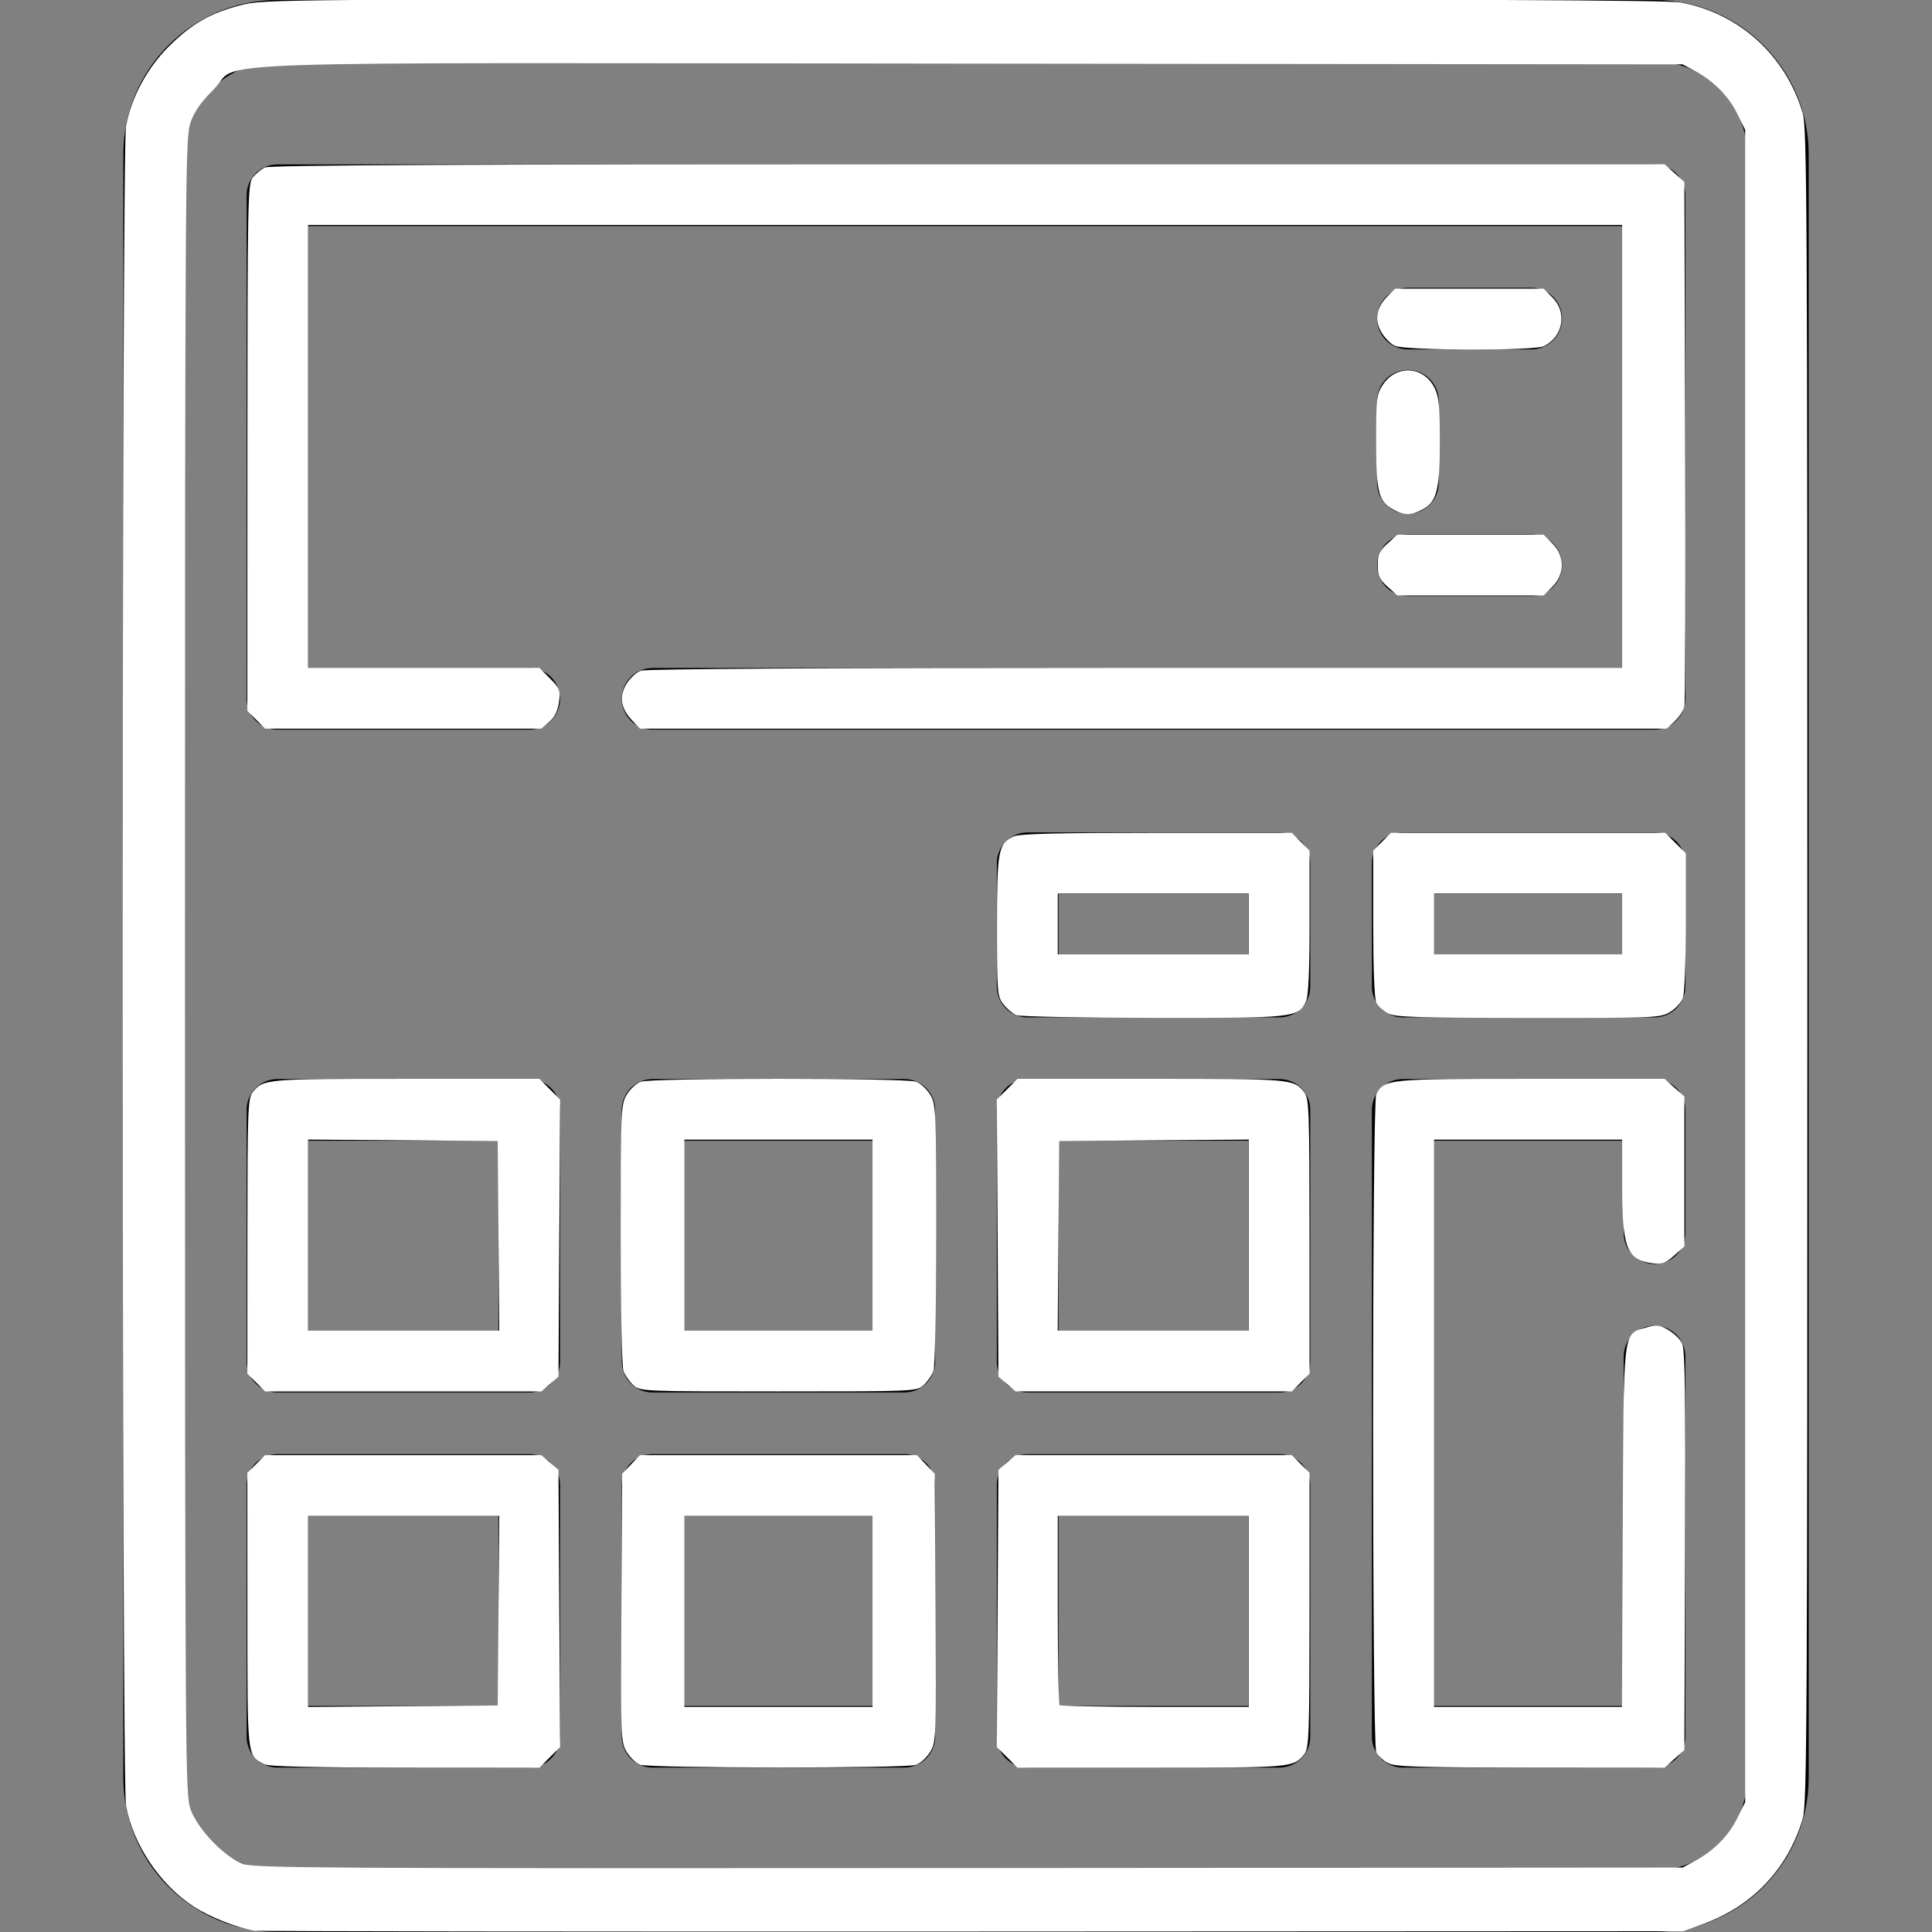 <?xml version="1.0" encoding="UTF-8" standalone="no"?>
<svg
   xmlns:dc="http://purl.org/dc/elements/1.1/"
   xmlns:cc="http://creativecommons.org/ns#"
   xmlns:rdf="http://www.w3.org/1999/02/22-rdf-syntax-ns#"
   xmlns:svg="http://www.w3.org/2000/svg"
   xmlns="http://www.w3.org/2000/svg"
   xmlns:sodipodi="http://sodipodi.sourceforge.net/DTD/sodipodi-0.dtd"
   xmlns:inkscape="http://www.inkscape.org/namespaces/inkscape"
   version="1.1"
   viewBox="0 0 470 470"
   enable-background="new 0 0 470 470"
   id="svg3903"
   sodipodi:docname="calculator.svg"
   inkscape:version="0.92.4 (5da689c313, 2019-01-14)">
  <rect x="0" y="0" width="470" height="470" fill="#808080" stroke="none"/>
  <defs
     id="defs3907" />
  <sodipodi:namedview
     pagecolor="#ffffff"
     bordercolor="#666666"
     borderopacity="1"
     objecttolerance="10"
     gridtolerance="10"
     guidetolerance="10"
     inkscape:pageopacity="0"
     inkscape:pageshadow="2"
     inkscape:window-width="1920"
     inkscape:window-height="1017"
     id="namedview3905"
     showgrid="false"
     inkscape:zoom="1.4202315"
     inkscape:cx="206.27373"
     inkscape:cy="223.81363"
     inkscape:window-x="1358"
     inkscape:window-y="-8"
     inkscape:window-maximized="1"
     inkscape:current-layer="svg3903" />
  <g
     id="g3901">
    <path
       d="m311.25,353.75h-61.25c-4.143,0-7.5,3.358-7.5,7.5v61.25c0,4.142 3.357,7.5 7.5,7.5h61.25c4.143,0 7.5-3.358 7.5-7.5v-61.25c0-4.142-3.357-7.5-7.5-7.5zm-7.5,61.25h-46.25v-46.25h46.25v46.25z"
       id="path3873" />
    <path
       d="m220,353.75h-61.25c-4.143,0-7.5,3.358-7.5,7.5v61.25c0,4.142 3.357,7.5 7.5,7.5h61.25c4.143,0 7.5-3.358 7.5-7.5v-61.25c0-4.142-3.357-7.5-7.5-7.5zm-7.5,61.25h-46.25v-46.25h46.25v46.25z"
       id="path3875" />
    <path
       d="m220,262.5h-61.25c-4.143,0-7.5,3.358-7.5,7.5v61.25c0,4.142 3.357,7.5 7.5,7.5h61.25c4.143,0 7.5-3.358 7.5-7.5v-61.25c0-4.142-3.357-7.5-7.5-7.5zm-7.5,61.25h-46.25v-46.25h46.25v46.25z"
       id="path3877" />
    <path
       d="m128.75,353.75h-61.25c-4.143,0-7.5,3.358-7.5,7.5v61.25c0,4.142 3.357,7.5 7.5,7.5h61.25c4.143,0 7.5-3.358 7.5-7.5v-61.25c0-4.142-3.357-7.5-7.5-7.5zm-7.5,61.25h-46.25v-46.25h46.25v46.25z"
       id="path3879" />
    <path
       d="m402.5,202.5h-61.25c-4.143,0-7.5,3.358-7.5,7.5v30c0,4.142 3.357,7.5 7.5,7.5h61.25c4.143,0 7.5-3.358 7.5-7.5v-30c0-4.142-3.357-7.5-7.5-7.5zm-7.5,30h-46.25v-15h46.25v15z"
       id="path3881" />
    <path
       d="m311.25,262.5h-61.25c-4.143,0-7.5,3.358-7.5,7.5v61.25c0,4.142 3.357,7.5 7.5,7.5h61.25c4.143,0 7.5-3.358 7.5-7.5v-61.25c0-4.142-3.357-7.5-7.5-7.5zm-7.5,61.25h-46.25v-46.25h46.25v46.25z"
       id="path3883" />
    <path
       d="m128.75,262.5h-61.25c-4.143,0-7.5,3.358-7.5,7.5v61.25c0,4.142 3.357,7.5 7.5,7.5h61.25c4.143,0 7.5-3.358 7.5-7.5v-61.25c0-4.142-3.357-7.5-7.5-7.5zm-7.5,61.25h-46.25v-46.25h46.25v46.25z"
       id="path3885" />
    <path
       d="m311.25,202.5h-61.25c-4.143,0-7.5,3.358-7.5,7.5v30c0,4.142 3.357,7.5 7.5,7.5h61.25c4.143,0 7.5-3.358 7.5-7.5v-30c0-4.142-3.357-7.5-7.5-7.5zm-7.5,30h-46.25v-15h46.25v15z"
       id="path3887" />
    <path
       d="M402.5,0h-335C46.822,0,30,16.822,30,37.5v395c0,20.678,16.822,37.5,37.5,37.5h335c20.678,0,37.5-16.822,37.5-37.5v-395   C440,16.822,423.178,0,402.5,0z M425,432.5c0,12.407-10.094,22.5-22.5,22.5h-335C55.094,455,45,444.907,45,432.5v-395   C45,25.093,55.094,15,67.5,15h335c12.406,0,22.5,10.093,22.5,22.5V432.5z"
       id="path3889" />
    <path
       d="m402.5,262.5h-61.25c-4.143,0-7.5,3.358-7.5,7.5v152.5c0,4.142 3.357,7.5 7.5,7.5h61.25c4.143,0 7.5-3.358 7.5-7.5v-92.5c0-4.142-3.357-7.5-7.5-7.5s-7.5,3.358-7.5,7.5v85h-46.25v-137.5h46.25v22.5c0,4.142 3.357,7.5 7.5,7.5s7.5-3.358 7.5-7.5v-30c0-4.142-3.357-7.5-7.5-7.5z"
       id="path3891" />
    <path
       d="M402.5,40h-335c-4.143,0-7.5,3.358-7.5,7.5V170c0,4.142,3.357,7.5,7.5,7.5h61.25c4.143,0,7.5-3.358,7.5-7.5   s-3.357-7.5-7.5-7.5H75V55h320v107.5H158.75c-4.143,0-7.5,3.358-7.5,7.5s3.357,7.5,7.5,7.5H402.5c4.143,0,7.5-3.358,7.5-7.5V47.5   C410,43.358,406.643,40,402.5,40z"
       id="path3893" />
    <path
       d="m342.5,85h30c4.143,0 7.5-3.358 7.5-7.5s-3.357-7.5-7.5-7.5h-30c-4.143,0-7.5,3.358-7.5,7.5s3.357,7.5 7.5,7.5z"
       id="path3895" />
    <path
       d="m342.5,145h30c4.143,0 7.5-3.358 7.5-7.5s-3.357-7.5-7.5-7.5h-30c-4.143,0-7.5,3.358-7.5,7.5s3.357,7.5 7.5,7.5z"
       id="path3897" />
    <path
       d="m335,117.5c0,4.142 3.357,7.5 7.5,7.5s7.5-3.358 7.5-7.5v-20c0-4.142-3.357-7.5-7.5-7.5s-7.5,3.358-7.5,7.5v20z"
       id="path3899" />
  </g>
  <path
     style="fill:#ffffff;stroke:#ffffff;stroke-width:0.704"
     d="m 62.581,174.844 -2.058,-2.058 0.016,-63.952 c 0.015,-59.531 0.1,-64.056 1.232,-65.454 0.669,-0.826 1.909,-1.856 2.754,-2.288 1.12,-0.573 47.552,-0.787 170.912,-0.787 h 169.374 l 2.299,2.054 2.299,2.054 0.197,62.9 c 0.109,34.595 0.017,63.64 -0.204,64.544 -0.221,0.904 -1.228,2.409 -2.237,3.345 l -1.835,1.7 H 280.586 155.841 l -1.879,-1.962 c -2.599,-2.713 -3.014,-5.571 -1.227,-8.441 0.79,-1.268 2.248,-2.615 3.242,-2.992 1.147,-0.436 45.063,-0.687 120.403,-0.687 H 394.975 V 108.603 54.387 H 234.79 74.605 v 54.217 54.217 h 28.235 28.235 l 2.484,2.484 c 2.262,2.262 2.448,2.75 2.085,5.456 -0.269,2.005 -0.998,3.487 -2.242,4.557 l -1.843,1.585 H 98.099 64.639 Z"
     id="path3911"
     inkscape:connector-curvature="0" />
  <path
     style="fill:#ffffff;stroke:#ffffff;stroke-width:0.704"
     d="m 247.385,246.623 c -0.818,-0.33 -2.164,-1.462 -2.992,-2.515 -1.443,-1.834 -1.505,-2.617 -1.505,-18.753 0,-18.296 0.293,-19.939 3.853,-21.56 1.347,-0.614 10.707,-0.841 34.608,-0.841 h 32.762 l 2.058,2.058 2.058,2.058 v 17.272 c 0,11.416 -0.272,17.868 -0.802,19.031 -1.756,3.854 -2.606,3.944 -36.975,3.895 -17.368,-0.025 -32.248,-0.315 -33.066,-0.645 z m 56.76,-21.841 v -7.745 h -23.588 -23.588 v 7.745 7.745 h 23.588 23.588 z"
     id="path3913"
     inkscape:connector-curvature="0" />
  <path
     style="fill:#ffffff;stroke:#ffffff;stroke-width:0.704"
     d="m 339.183,123.696 c -3.524,-1.912 -4.057,-4.062 -4.057,-16.361 0,-10.492 0.101,-11.347 1.608,-13.589 3.152,-4.69 9.417,-4.283 11.945,0.777 1.005,2.012 1.231,4.373 1.232,12.872 0.001,11.759 -0.7,14.526 -4.133,16.301 -2.619,1.354 -4.099,1.355 -6.595,7e-4 z"
     id="path3915"
     inkscape:connector-curvature="0" />
  <path
     style="fill:#ffffff;stroke:#ffffff;stroke-width:0.704"
     d="m 339.389,83.771 c -0.947,-0.479 -2.32,-1.895 -3.051,-3.147 -1.641,-2.81 -1.155,-5.684 1.393,-8.231 l 1.812,-1.812 h 17.913 17.913 l 2.058,2.058 c 3.455,3.455 2.502,8.964 -1.944,11.238 -2.242,1.147 -33.801,1.054 -36.093,-0.106 z"
     id="path3917"
     inkscape:connector-curvature="0" />
  <path
     style="fill:#ffffff;stroke:#ffffff;stroke-width:0.704"
     d="m 337.793,142.473 c -1.89,-1.688 -2.283,-2.551 -2.283,-5.001 0,-2.45 0.394,-3.312 2.283,-5.001 l 2.283,-2.04 h 17.646 17.646 l 2.058,2.058 c 2.898,2.898 2.898,7.068 0,9.966 l -2.058,2.058 h -17.646 -17.646 z"
     id="path3919"
     inkscape:connector-curvature="0" />
  <path
     style="fill:#ffffff;stroke:#ffffff;stroke-width:0.704"
     d="m 337.784,246.215 c -1.055,-0.573 -2.243,-1.648 -2.64,-2.39 -0.438,-0.819 -0.722,-8.307 -0.722,-19.052 v -17.703 l 2.058,-2.058 2.058,-2.058 h 33.218 33.218 l 2.394,2.394 2.394,2.394 v 16.571 c 0,9.114 -0.309,17.384 -0.687,18.377 -0.378,0.993 -1.724,2.438 -2.992,3.212 -2.217,1.352 -3.539,1.405 -34.343,1.38 -26.903,-0.021 -32.344,-0.192 -33.956,-1.067 z m 57.191,-21.434 v -7.745 h -23.236 -23.236 v 7.745 7.745 h 23.236 23.236 z"
     id="path3921"
     inkscape:connector-curvature="0" />
  <path
     style="fill:#ffffff;stroke:#ffffff;stroke-width:0.704"
     d="M 61.931,469.33 C 57.741,468.619 51.15,466.008 47.363,463.558 39.247,458.309 32.696,448.566 31.003,439.23 c -1.066,-5.883 -1.066,-402.595 0,-408.478 1.247,-6.881 5.146,-14.098 10.44,-19.326 5.499,-5.43 9.974,-7.97 17.379,-9.864 5.352,-1.369 8.377,-1.393 175.599,-1.393 119.67,0 171.392,0.227 174.331,0.767 14.117,2.591 25.323,12.73 29.448,26.645 1.031,3.477 1.134,22.299 1.134,207.409 0,185.109 -0.103,203.931 -1.134,207.409 -3.532,11.912 -12.012,20.926 -23.71,25.203 l -5.081,1.857 -172.859,0.084 c -95.073,0.046 -173.651,-0.05 -174.619,-0.214 z m 350.503,-16.271 c 4.661,-2.489 8.359,-6.217 10.509,-10.594 l 1.957,-3.986 V 234.991 31.503 l -1.957,-3.986 c -2.15,-4.377 -5.848,-8.105 -10.509,-10.594 L 409.41,15.309 236.221,15.127 C 38.614,14.92 59.037,14.205 51.659,21.583 c -3.154,3.154 -4.643,5.311 -5.633,8.16 -1.313,3.778 -1.346,8.809 -1.346,205.248 0,196.439 0.033,201.471 1.346,205.248 1.729,4.975 8.429,11.917 13.089,13.562 2.866,1.012 19.751,1.107 176.732,0.995 l 173.563,-0.123 z"
     id="path3923"
     inkscape:connector-curvature="0" />
  <path
     style="fill:#ffffff;stroke:#ffffff;stroke-width:0.704"
     d="m 337.784,428.58 c -1.055,-0.573 -2.243,-1.648 -2.64,-2.39 -1.004,-1.876 -1.001,-158.029 0.003,-159.905 1.822,-3.404 2.654,-3.482 37.251,-3.482 h 32.413 l 2.299,2.055 2.299,2.055 v 18.07 18.07 l -2.388,2.134 c -2.043,1.826 -2.788,2.08 -5.159,1.762 -5.876,-0.788 -6.877,-3.549 -6.883,-18.974 l -0.004,-11.09 h -23.236 -23.236 v 69.355 69.355 h 23.21 23.21 l 0.201,-43.863 c 0.226,-49.281 -0.052,-46.801 5.426,-48.442 2.407,-0.721 3.07,-0.651 5.106,0.538 1.287,0.752 2.735,2.141 3.219,3.088 0.683,1.337 0.84,12.552 0.706,50.187 l -0.173,48.466 -2.299,2.054 -2.299,2.054 -32.554,-0.028 c -27.356,-0.024 -32.86,-0.194 -34.473,-1.069 z"
     id="path3925"
     inkscape:connector-curvature="0" />
  <path
     style="fill:#ffffff;stroke:#ffffff;stroke-width:0.704"
     d="m 245.215,336.444 -1.976,-1.699 -0.196,-33.557 -0.196,-33.557 2.414,-2.414 2.414,-2.414 h 32.506 c 33.855,0 34.34,0.041 36.798,3.075 1.114,1.375 1.218,4.315 1.232,34.825 l 0.016,33.323 -2.058,2.058 -2.058,2.058 h -33.46 -33.46 z m 58.93,-35.981 v -23.597 l -23.412,0.186 -23.412,0.186 -0.186,23.412 -0.186,23.412 h 23.597 23.597 z"
     id="path3927"
     inkscape:connector-curvature="0" />
  <path
     style="fill:#ffffff;stroke:#ffffff;stroke-width:0.704"
     d="m 154.259,336.667 c -0.871,-0.812 -1.882,-2.258 -2.245,-3.214 -0.376,-0.99 -0.66,-15.292 -0.658,-33.202 0.003,-30.204 0.059,-31.555 1.409,-33.769 0.773,-1.268 2.219,-2.615 3.212,-2.992 2.414,-0.918 64.384,-0.918 66.798,0 0.993,0.378 2.438,1.724 3.212,2.992 1.35,2.214 1.406,3.565 1.409,33.769 0.001,17.91 -0.282,32.212 -0.658,33.202 -0.364,0.956 -1.374,2.403 -2.245,3.214 -1.562,1.456 -2.045,1.476 -35.116,1.476 -33.071,0 -33.554,-0.02 -35.116,-1.476 z m 58.352,-36.194 v -23.588 h -23.236 -23.236 v 23.588 23.588 h 23.236 23.236 z"
     id="path3929"
     inkscape:connector-curvature="0" />
  <path
     style="fill:#ffffff;stroke:#ffffff;stroke-width:0.704"
     d="m 62.581,336.085 -2.058,-2.058 0.016,-33.323 c 0.014,-30.51 0.118,-33.45 1.232,-34.825 2.458,-3.034 2.943,-3.075 36.798,-3.075 h 32.506 l 2.414,2.414 2.414,2.414 -0.196,33.557 -0.196,33.557 -1.976,1.699 -1.976,1.699 H 98.099 64.639 Z m 59.033,-35.436 -0.186,-23.412 -23.412,-0.186 -23.412,-0.186 v 23.597 23.597 h 23.597 23.597 z"
     id="path3931"
     inkscape:connector-curvature="0" />
  <path
     style="fill:#ffffff;stroke:#ffffff;stroke-width:0.704"
     d="m 64.395,428.86 c -3.973,-2.185 -3.84,-0.904 -3.857,-37.083 l -0.016,-33.323 2.058,-2.058 2.058,-2.058 h 33.46 33.46 l 1.976,1.699 1.976,1.699 0.196,33.557 0.196,33.557 -2.414,2.414 -2.414,2.414 -32.636,-0.021 C 76.068,429.642 65.361,429.391 64.395,428.86 Z m 57.218,-37.029 0.186,-23.412 H 98.202 74.605 v 23.597 23.597 l 23.412,-0.186 23.412,-0.186 z"
     id="path3933"
     inkscape:connector-curvature="0" />
  <path
     style="fill:#ffffff;stroke:#ffffff;stroke-width:0.704"
     d="m 155.758,428.953 c -0.869,-0.349 -2.22,-1.676 -3.001,-2.948 -1.38,-2.244 -1.416,-3.274 -1.237,-34.832 l 0.185,-32.519 2.068,-2.158 2.068,-2.158 h 33.534 33.534 l 2.068,2.158 2.068,2.158 0.185,32.519 c 0.179,31.528 0.142,32.59 -1.233,34.825 -0.78,1.268 -2.23,2.615 -3.223,2.992 -2.297,0.873 -64.837,0.838 -67.016,-0.038 z m 56.852,-36.946 v -23.588 h -23.236 -23.236 v 23.588 23.588 h 23.236 23.236 z"
     id="path3935"
     inkscape:connector-curvature="0" />
  <path
     style="fill:#ffffff;stroke:#ffffff;stroke-width:0.704"
     d="m 245.261,427.264 -2.414,-2.414 0.196,-33.557 0.196,-33.557 1.976,-1.699 1.976,-1.699 h 33.46 33.46 l 2.058,2.058 2.058,2.058 -0.016,33.323 c -0.014,30.51 -0.118,33.45 -1.232,34.825 -2.458,3.034 -2.943,3.075 -36.798,3.075 h -32.506 z m 58.884,-35.256 v -23.588 h -23.588 -23.588 v 23.118 c 0,12.715 0.211,23.33 0.469,23.588 0.258,0.258 10.873,0.469 23.588,0.469 h 23.118 z"
     id="path3937"
     inkscape:connector-curvature="0" />
</svg>
